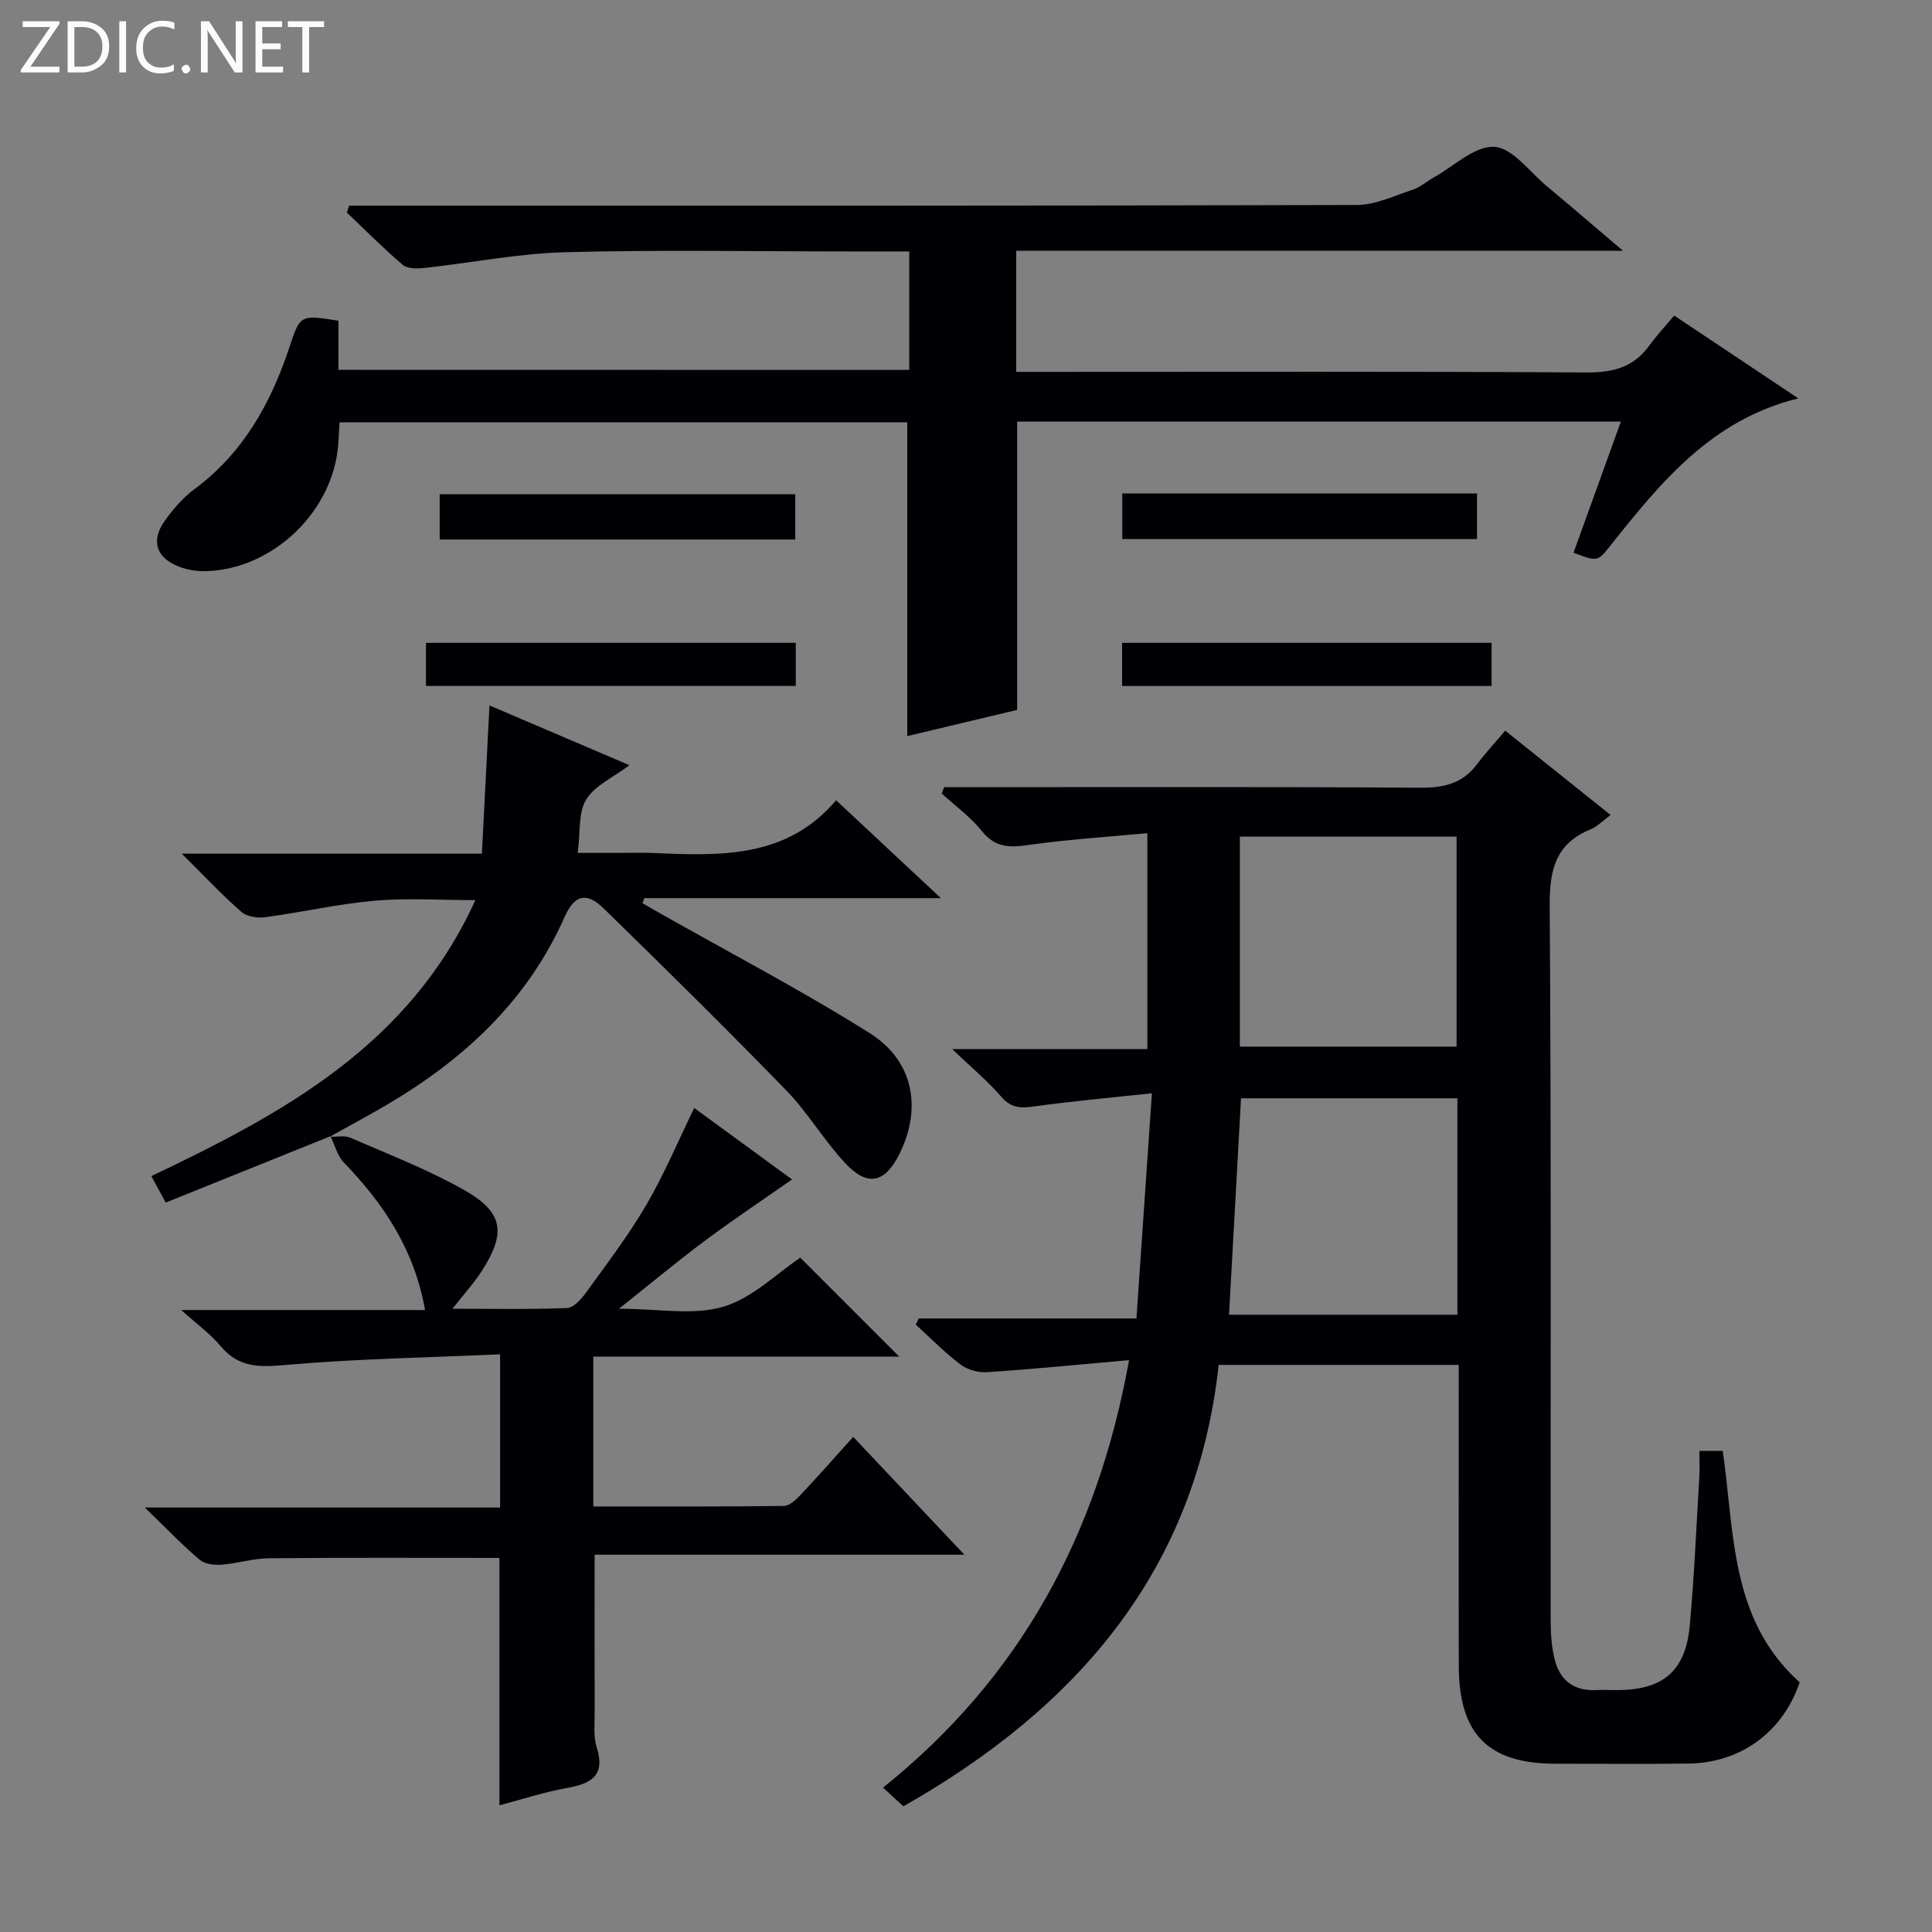 <svg enable-background="new 0 0 400 400" viewBox="0 0 400 400" xmlns="http://www.w3.org/2000/svg"><rect x="0" y="0" width="400" height="400" fill="#808080" stroke="none"/><g fill="#fcfbfa"><path d="m12.4 4.8-6.1 9h6v1.2h-8v-.5l6.1-8.9h-5.7v-1.2h7.6v.4z"/><path d="m14 15v-10.6h3c1.6 0 2.9.5 4 1.4s1.6 2.2 1.6 3.8-.5 3-1.6 3.9-2.4 1.5-4 1.5zm1.4-9.4v8.2h1.6c1.3 0 2.4-.4 3.1-1.1s1.1-1.8 1.1-3.1-.4-2.3-1.2-3-1.8-1-3.1-1z"/><path d="m26.1 4.4v10.6h-1.4v-10.6z"/><path d="m36.1 14.6c-.8.4-1.8.6-2.9.6-1.5 0-2.7-.5-3.6-1.4s-1.4-2.2-1.4-3.8c0-1.7.5-3.1 1.5-4.1s2.3-1.6 3.9-1.6c1 0 1.8.1 2.5.4v1.4c-.8-.4-1.6-.6-2.5-.6-1.2 0-2.1.4-2.9 1.2s-1.1 1.8-1.1 3.2c0 1.3.3 2.3 1 3s1.6 1.1 2.7 1.1c1 0 2-.2 2.7-.7v1.3z"/><path d="m37.6 14.3c0-.2.1-.5.3-.6s.4-.3.6-.3c.3 0 .5.1.6.3s.3.4.3.6-.1.4-.3.6-.4.3-.6.3c-.3 0-.5-.1-.6-.3s-.3-.4-.3-.6z"/><path d="m50.2 15h-1.6l-5.3-8.2c-.2-.2-.3-.5-.4-.7 0 .2.1.7.1 1.5v7.4h-1.4v-10.6h1.7l5.2 8.1c.2.4.4.6.4.7 0-.3-.1-.8-.1-1.5v-7.3h1.4z"/><path d="m58.6 15h-5.7v-10.6h5.5v1.2h-4.1v3.4h3.8v1.2h-3.8v3.6h4.3z"/><path d="m67.1 5.6h-3.1v9.4h-1.4v-9.4h-3v-1.2h7.5z"/></g><path d="m233.76 281.6c-10.3.91-19.84 1.86-29.39 2.5-1.81.12-4.05-.49-5.48-1.57-3.3-2.49-6.22-5.49-9.29-8.28.2-.43.41-.85.61-1.28h45.08c1.06-15.48 2.09-30.4 3.2-46.62-8.89.96-16.6 1.64-24.25 2.71-2.79.39-4.85.43-6.93-1.98-2.79-3.24-6.12-6-10.17-9.87h40.41c0-14.83 0-29.2 0-44.71-8.38.79-16.61 1.3-24.74 2.46-3.89.56-6.8.5-9.51-2.88-2.36-2.94-5.53-5.23-8.34-7.8.17-.43.35-.87.52-1.3h5.14c31.16 0 62.33-.1 93.49.11 4.87.03 8.71-.89 11.69-4.86 1.79-2.39 3.84-4.59 5.84-6.95 7.7 6.16 14.56 11.65 21.82 17.46-1.55 1.13-2.73 2.38-4.18 2.98-7.27 2.98-8.48 8.44-8.43 15.83.33 49.32.16 98.65.2 147.98 0 2.63.18 5.34.79 7.89 1.06 4.44 4 6.75 8.73 6.49 1.49-.08 3 .02 4.5 0 9.3-.09 13.91-3.98 14.77-13.31.94-10.26 1.37-20.56 1.99-30.85.1-1.65.01-3.31.01-5.36h4.83c2.47 16.91 1.46 34.94 15.93 47.91-3.45 10.24-12.13 16.7-23.07 16.83-9.16.11-18.33.03-27.5.03-13.88-.01-19.97-6.1-20-20.18-.05-19.16-.01-38.33-.01-57.49 0-1.49 0-2.98 0-4.9-16.6 0-32.96 0-49.7 0-4.65 42.41-29.08 70.82-65.28 91.39-1.23-1.13-2.51-2.3-4.22-3.87 28.34-22.7 44.39-52.19 50.94-88.51zm20.7-9.4h47.28c0-15.14 0-29.88 0-44.81-15.11 0-29.96 0-44.8 0-.83 15.02-1.64 29.73-2.48 44.81zm2.24-98.98v43.47h44.87c0-14.7 0-29.07 0-43.47-15.08 0-29.73 0-44.87 0z" fill="#010105"/><path d="m188.25 76.59c0-8.01 0-16.07 0-24.53-4.32 0-8.29 0-12.27 0-19.67 0-39.34-.37-58.99.16-9.74.26-19.42 2.2-29.15 3.26-1.47.16-3.48.19-4.45-.64-4.02-3.42-7.75-7.19-11.58-10.84.16-.47.33-.95.49-1.42h5.62c67.67 0 135.33.05 202.99-.14 3.89-.01 7.81-1.93 11.64-3.19 1.54-.51 2.84-1.7 4.29-2.51 4.18-2.32 8.51-6.59 12.55-6.34 3.79.24 7.33 5.21 10.91 8.19 4.95 4.12 9.84 8.33 15.72 13.33-42.58 0-83.93 0-125.62 0v25.07h5.65c37.5 0 75-.11 112.5.12 5.45.03 9.67-1.09 12.91-5.55 1.56-2.15 3.39-4.1 5.16-6.23 8.95 5.97 17.06 11.38 25.7 17.15-17.95 4.41-28.43 17.32-38.8 30.35-2.77 3.48-2.73 3.5-7.74 1.61 3.23-8.94 6.47-17.9 9.81-27.16-42.02 0-83.45 0-125 0v59.7c-7.29 1.74-15.09 3.6-22.75 5.42 0-21.83 0-43.21 0-64.97-38.88 0-78.07 0-117.53 0-.1 1.6-.18 3.06-.28 4.52-.99 13.79-13.32 25.79-27.2 26.3-1.94.07-4.03-.24-5.82-.95-4.7-1.85-5.82-5.38-2.9-9.47 1.72-2.41 3.75-4.78 6.11-6.53 10.1-7.46 15.83-17.76 19.68-29.35 2.26-6.79 2.21-6.81 10.17-5.55v4.79 5.38c39.42.02 78.65.02 118.18.02z" fill="#010105"/><path d="m68.24 235.35c1.45.05 3.07-.33 4.31.21 7.91 3.44 16.02 6.57 23.5 10.79 8.19 4.63 8.79 8.88 3.69 16.81-1.6 2.49-3.63 4.7-6.06 7.8 8.31 0 16.03.17 23.73-.15 1.4-.06 3-1.92 4.01-3.31 4.28-5.93 8.74-11.78 12.42-18.08 3.67-6.28 6.5-13.06 9.89-20.02 6.66 4.87 13.44 9.82 20.25 14.79-6.14 4.3-12.17 8.32-17.98 12.65-5.68 4.23-11.12 8.77-17.85 14.12 8.21 0 15.38 1.43 21.58-.41 6.05-1.79 11.12-6.93 15.96-10.16l20.48 20.48c-20.76 0-41.84 0-63.33 0v31.03c13.26 0 26.37.06 39.48-.11 1.19-.02 2.55-1.37 3.52-2.39 3.54-3.75 6.94-7.62 10.81-11.91 7.52 7.98 14.87 15.76 23.02 24.4-26.29 0-51.48 0-76.56 0 0 11.33-.02 22.1.01 32.87.01 2.33-.28 4.81.41 6.96 1.86 5.84-1.03 7.55-6.08 8.45-4.71.84-9.31 2.35-14.05 3.6 0-17.19 0-34.2 0-51.22-15.84 0-31.77-.08-47.7.07-3.29.03-6.55 1.08-9.85 1.33-1.51.11-3.48-.13-4.54-1.03-3.62-3.09-6.93-6.55-11.32-10.8h73.55c0-10.47 0-20.51 0-31.72-14.97.67-29.9.91-44.74 2.23-5.38.48-9.51.41-13.14-3.95-2.1-2.52-4.86-4.5-8.13-7.45h50.47c-2.22-12.58-8.59-22.02-16.8-30.53-1.35-1.4-1.87-3.61-2.78-5.45z" fill="#010105"/><path d="m68.4 235.25c-11.32 4.56-22.64 9.12-34.09 13.73-1.19-2.2-1.97-3.63-2.97-5.48 27.2-12.96 53.35-26.99 67.08-57.14-7.46 0-14.19-.47-20.83.12-7.58.67-15.06 2.39-22.61 3.41-1.62.22-3.85-.09-4.99-1.08-3.97-3.46-7.58-7.33-12.34-12.06h62.12c.53-10.47 1.04-20.35 1.57-30.7 9.59 4.1 19.13 8.17 28.98 12.38-3.29 2.48-7.12 4.16-8.95 7.09-1.67 2.68-1.18 6.71-1.76 11.06h8.75c2.17 0 4.33-.08 6.5.01 13.91.58 27.85 1.34 38.25-10.9 7.38 6.89 14.11 13.17 21.69 20.26-21.28 0-41.34 0-61.39 0-.13.35-.26.69-.39 1.04 1.12.65 2.24 1.31 3.37 1.95 14.59 8.26 29.48 16.04 43.66 24.95 9.15 5.75 10.87 15.62 6.15 25.06-2.99 5.97-6.55 6.83-11.16 1.92-4.42-4.71-7.74-10.46-12.23-15.09-12.4-12.77-25.08-25.26-37.82-37.69-3.64-3.56-6.1-2.76-8.15 1.87-7.68 17.29-20.83 29.41-36.81 38.81-3.86 2.27-7.82 4.38-11.75 6.57-.04.01.12-.09.12-.09z" fill="#010105"/><path d="m91.03 111.7c0-3.34 0-6.16 0-9.38h73.62v9.38c-24.41 0-48.8 0-73.62 0z" fill="#010105"/><path d="m232.35 102.17h73.45v9.44c-24.31 0-48.7 0-73.45 0 0-2.94 0-5.99 0-9.44z" fill="#010105"/><path d="m88.19 142.02c0-3.16 0-5.91 0-8.93h76.57v8.93c-25.45 0-50.8 0-76.57 0z" fill="#010105"/><path d="m308.82 133.09v8.94c-25.47 0-50.83 0-76.5 0 0-2.9 0-5.78 0-8.94z" fill="#010105"/></svg>